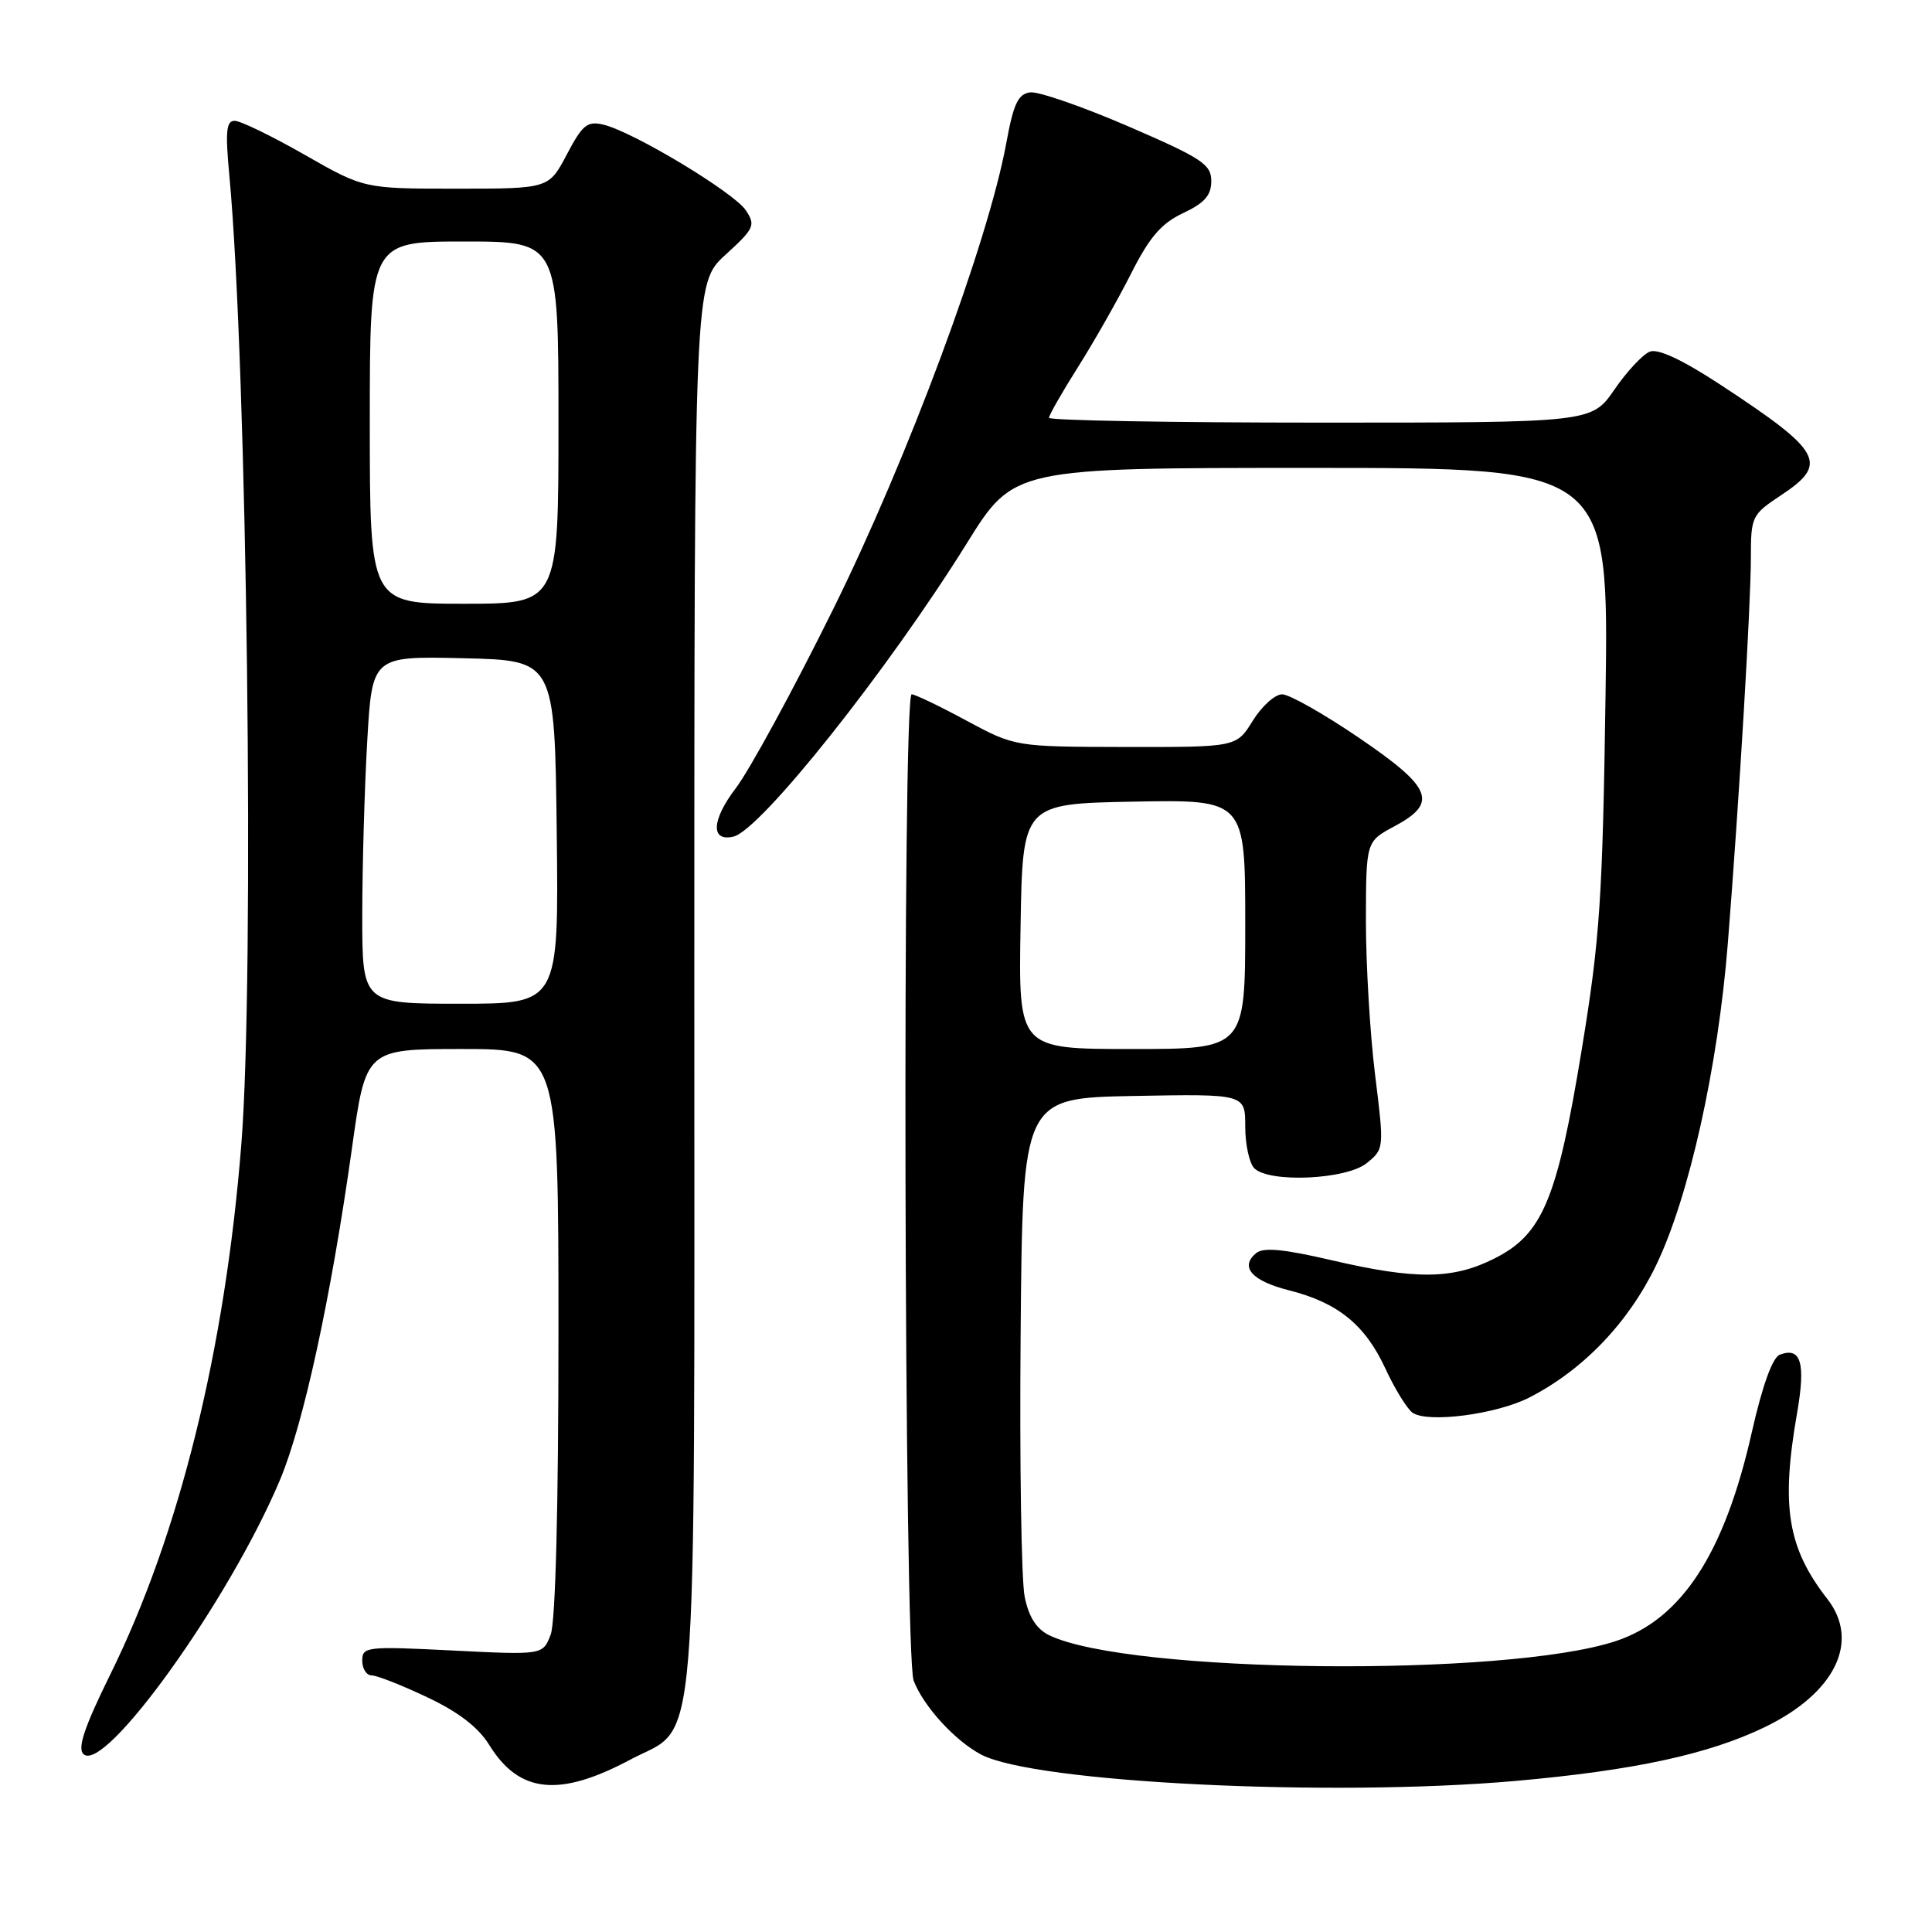 <?xml version="1.0" encoding="UTF-8" standalone="no"?>
<!DOCTYPE svg PUBLIC "-//W3C//DTD SVG 1.1//EN" "http://www.w3.org/Graphics/SVG/1.1/DTD/svg11.dtd" >
<svg xmlns="http://www.w3.org/2000/svg" xmlns:xlink="http://www.w3.org/1999/xlink" version="1.1" viewBox="0 0 256 256">
 <g >
 <path fill="currentColor"
d=" M 83.50 233.17 C 92.67 228.28 92.00 236.36 92.00 130.52 C 92.00 37.54 92.00 37.54 96.12 33.77 C 99.96 30.27 100.15 29.85 98.82 27.86 C 97.25 25.50 83.95 17.49 80.00 16.53 C 77.82 16.00 77.20 16.50 75.11 20.46 C 72.72 25.00 72.72 25.00 60.48 25.00 C 48.23 25.00 48.23 25.00 40.37 20.51 C 36.04 18.04 31.87 16.01 31.10 16.01 C 29.98 16.00 29.84 17.39 30.39 23.25 C 32.74 48.46 33.75 129.27 31.98 151.60 C 29.82 178.88 23.78 203.32 14.59 221.92 C 11.21 228.78 10.24 231.63 11.05 232.42 C 13.83 235.13 30.41 212.01 37.11 196.07 C 40.24 188.61 43.86 171.90 46.63 152.19 C 48.47 139.00 48.47 139.00 61.24 139.00 C 74.00 139.00 74.00 139.00 74.00 176.43 C 74.00 199.76 73.61 214.89 72.97 216.59 C 71.93 219.30 71.93 219.30 59.97 218.70 C 48.56 218.13 48.00 218.19 48.00 220.05 C 48.00 221.12 48.56 222.00 49.25 222.00 C 49.94 222.00 53.24 223.30 56.60 224.89 C 60.75 226.85 63.38 228.87 64.83 231.22 C 68.79 237.63 74.10 238.18 83.50 233.17 Z  M 200.86 235.98 C 216.49 234.59 226.37 232.46 233.83 228.86 C 243.16 224.35 246.51 217.50 242.14 211.88 C 236.86 205.11 235.96 199.62 238.12 187.25 C 239.28 180.58 238.64 178.43 235.82 179.51 C 234.86 179.89 233.52 183.61 232.12 189.80 C 228.50 205.86 222.81 214.58 214.08 217.46 C 199.50 222.27 149.56 221.75 139.05 216.69 C 137.35 215.87 136.33 214.29 135.78 211.61 C 135.33 209.47 135.09 193.72 135.24 176.61 C 135.50 145.50 135.50 145.50 150.25 145.22 C 165.00 144.95 165.00 144.95 165.00 149.27 C 165.00 151.65 165.54 154.14 166.20 154.80 C 168.17 156.77 178.40 156.31 181.10 154.12 C 183.41 152.25 183.42 152.18 182.20 142.37 C 181.53 136.94 180.99 127.78 180.99 122.00 C 181.01 111.50 181.01 111.50 184.75 109.50 C 190.60 106.37 189.81 104.39 180.05 97.75 C 175.41 94.59 170.83 92.00 169.89 92.00 C 168.94 92.00 167.19 93.58 166.00 95.50 C 163.84 99.00 163.84 99.00 149.17 98.98 C 134.50 98.95 134.50 98.95 128.05 95.48 C 124.50 93.56 121.23 92.00 120.80 92.00 C 119.54 92.00 119.80 219.34 121.06 222.68 C 122.34 226.07 126.56 230.69 130.03 232.50 C 137.14 236.22 176.38 238.14 200.86 235.98 Z  M 202.62 185.19 C 209.76 181.54 215.74 175.31 219.43 167.68 C 223.80 158.66 227.65 141.37 228.95 124.95 C 230.46 105.93 232.00 80.11 232.00 73.86 C 232.00 68.44 232.13 68.18 236.00 65.62 C 242.34 61.42 241.48 59.85 227.97 50.98 C 222.97 47.70 219.72 46.17 218.62 46.59 C 217.69 46.95 215.57 49.21 213.92 51.62 C 210.90 56.00 210.90 56.00 174.95 56.00 C 155.18 56.00 139.00 55.71 139.00 55.36 C 139.00 55.00 140.74 51.96 142.87 48.59 C 144.99 45.23 148.15 39.67 149.88 36.24 C 152.32 31.41 153.87 29.61 156.76 28.24 C 159.61 26.90 160.50 25.89 160.50 23.99 C 160.50 21.78 159.28 20.97 149.50 16.74 C 143.45 14.13 137.60 12.10 136.51 12.24 C 134.90 12.45 134.29 13.74 133.33 19.00 C 130.92 32.12 120.26 60.81 110.36 80.80 C 105.11 91.42 99.32 102.04 97.51 104.42 C 94.27 108.67 94.13 111.58 97.20 110.85 C 100.79 109.99 117.63 88.82 128.11 71.99 C 134.32 62.00 134.32 62.00 173.75 62.00 C 213.18 62.00 213.18 62.00 212.74 92.25 C 212.35 119.09 212.00 124.36 209.60 139.00 C 206.33 158.94 204.42 163.53 198.04 166.75 C 192.51 169.54 187.61 169.59 176.42 166.98 C 170.06 165.50 167.40 165.25 166.44 166.05 C 164.24 167.87 165.88 169.73 170.75 170.96 C 177.25 172.59 180.87 175.52 183.55 181.30 C 184.82 184.05 186.46 186.70 187.18 187.20 C 189.21 188.59 198.29 187.40 202.62 185.19 Z  M 48.00 121.25 C 48.01 114.79 48.30 104.42 48.66 98.22 C 49.31 86.94 49.31 86.94 61.40 87.22 C 73.50 87.50 73.50 87.50 73.77 110.25 C 74.04 133.00 74.04 133.00 61.02 133.00 C 48.00 133.00 48.00 133.00 48.00 121.25 Z  M 49.00 56.00 C 49.00 32.00 49.00 32.00 61.50 32.00 C 74.00 32.00 74.00 32.00 74.00 56.00 C 74.00 80.00 74.00 80.00 61.50 80.00 C 49.00 80.00 49.00 80.00 49.00 56.00 Z  M 135.23 122.75 C 135.50 106.50 135.50 106.50 150.25 106.22 C 165.00 105.95 165.00 105.95 165.00 122.47 C 165.00 139.00 165.00 139.00 149.98 139.00 C 134.95 139.00 134.95 139.00 135.23 122.75 Z "/>
</g>
</svg>